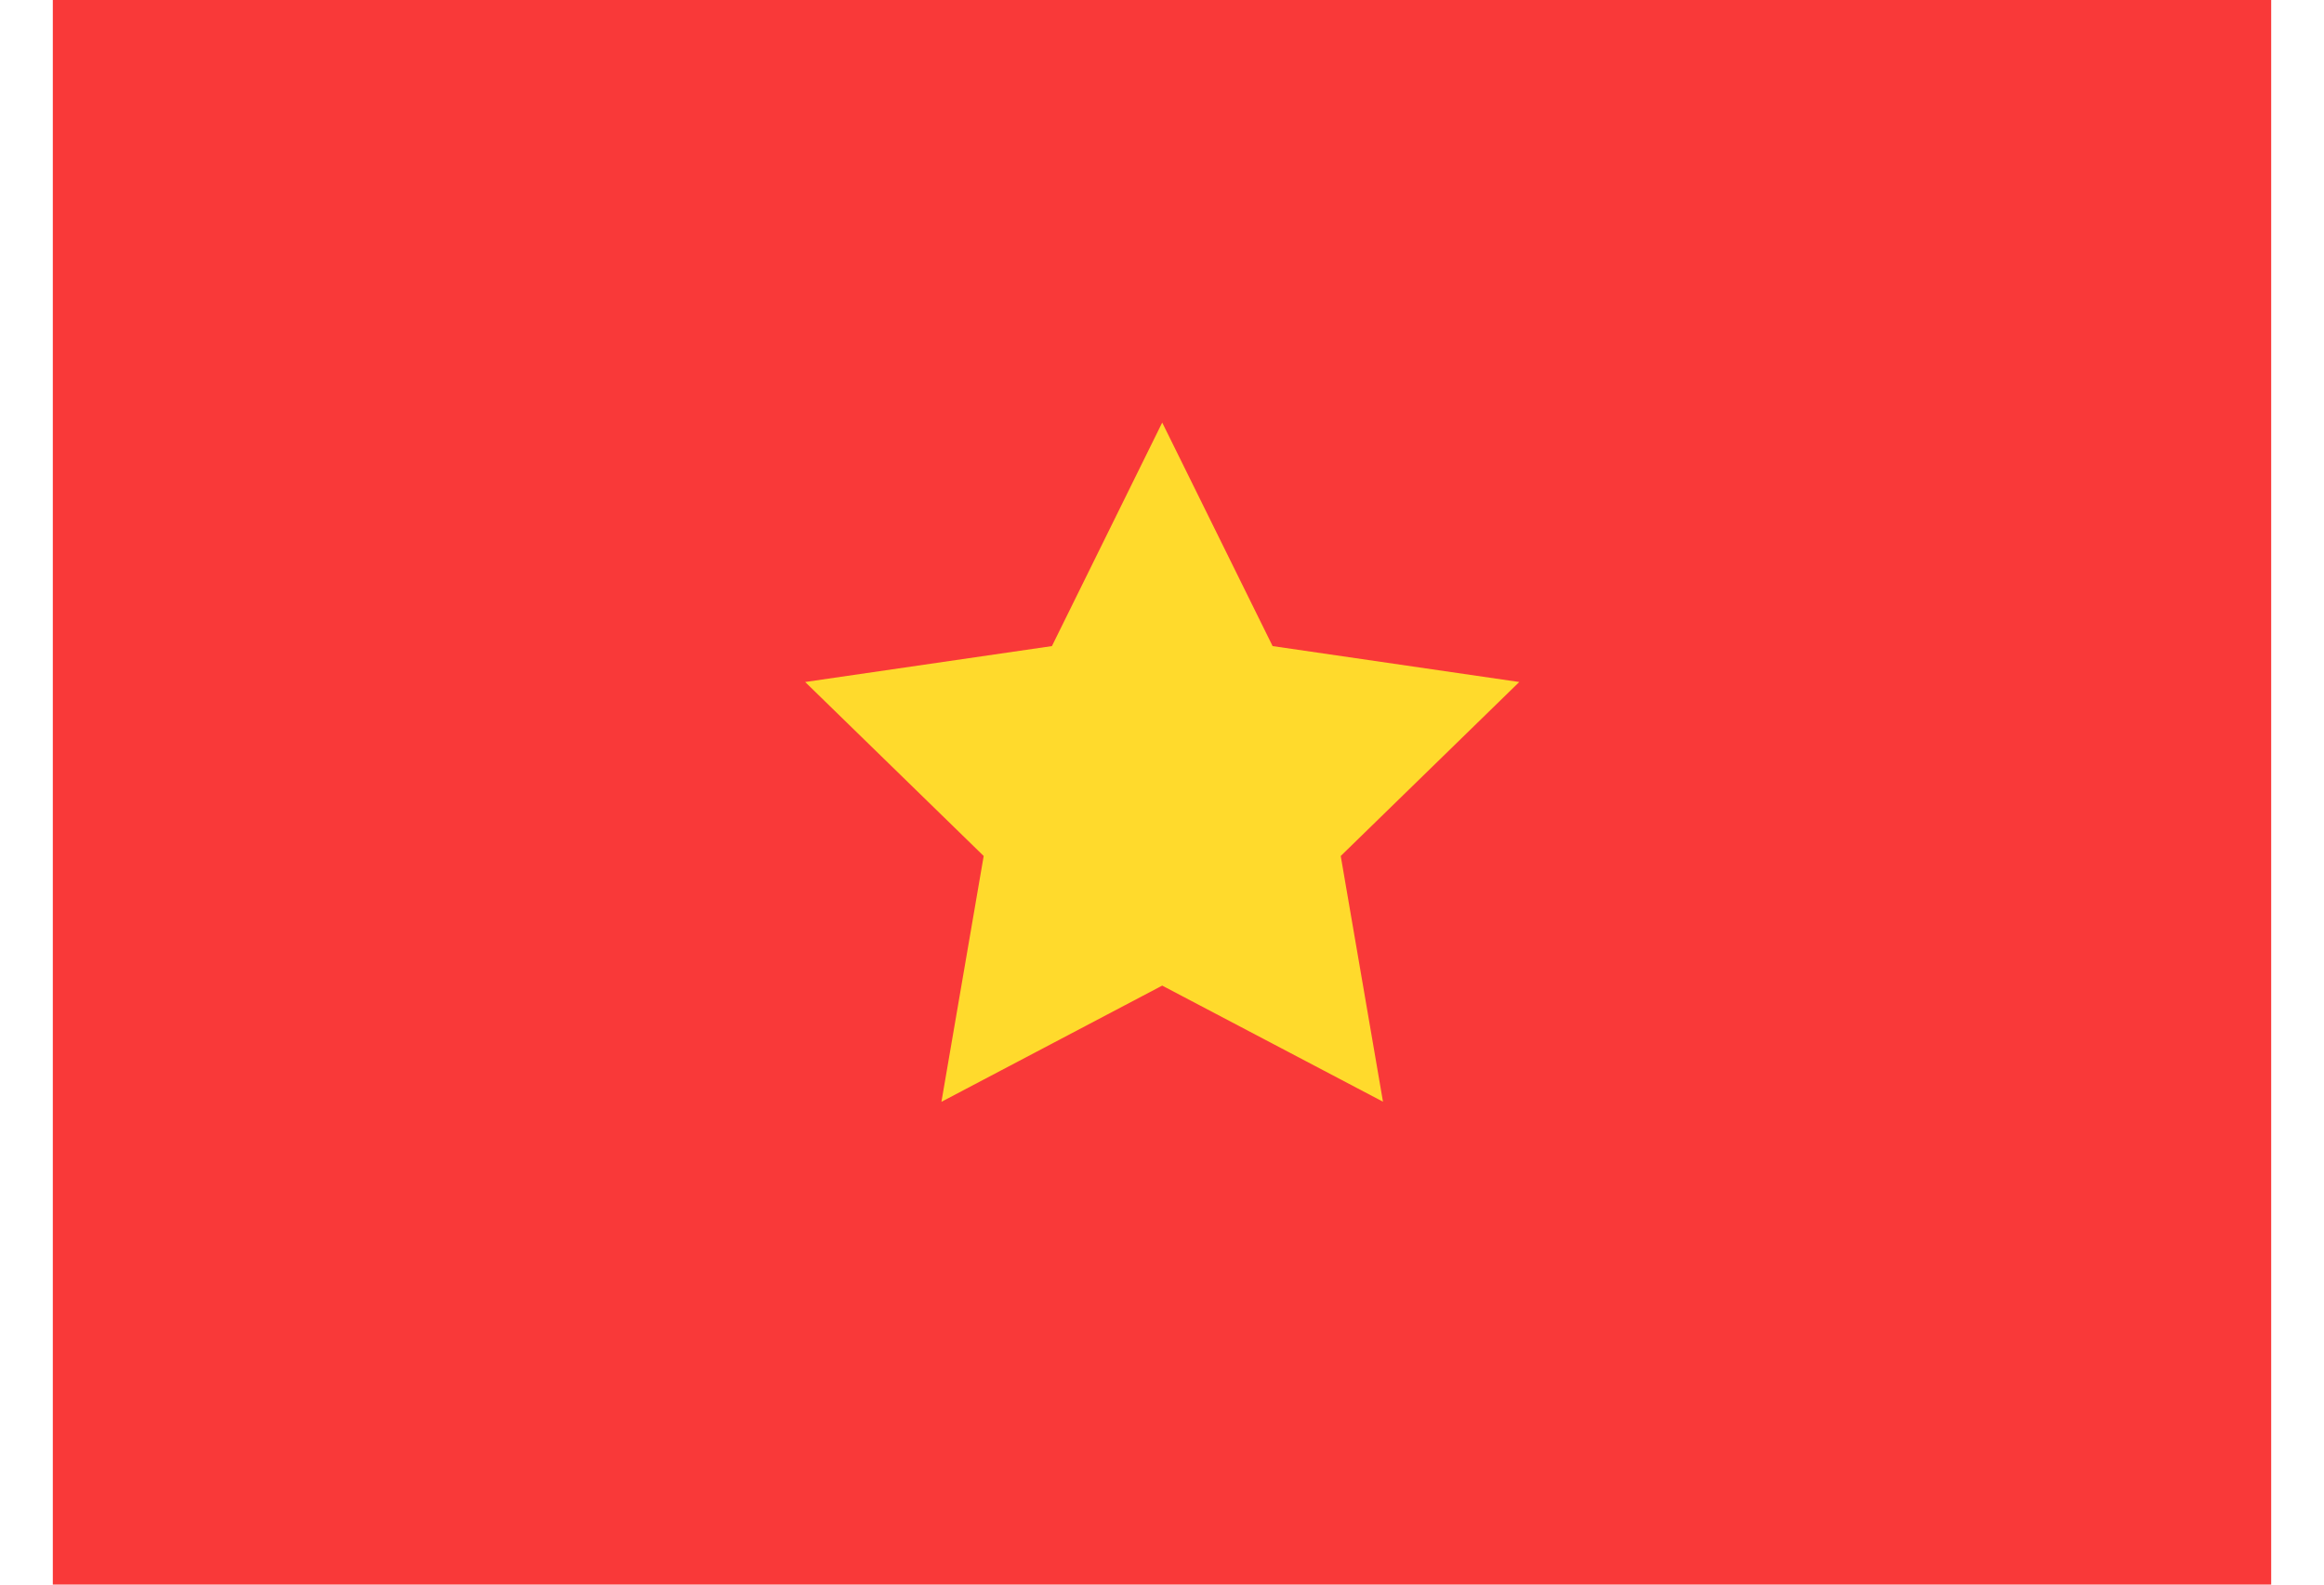 <svg width="22" height="15" viewBox="0 0 22 15" fill="none" xmlns="http://www.w3.org/2000/svg">
    <rect width="21" height="15" transform="translate(0.5)" fill="#F93939"/>
    <path
            fill-rule="evenodd"
            clip-rule="evenodd"
            d="M11.002 9.33L8.912 10.43L9.312 8.103L7.622 6.456L9.958 6.116L11.002 4L12.047 6.116L14.382 6.456L12.692 8.103L13.092 10.429"
            fill="#FFDA2C"
    />
</svg>
